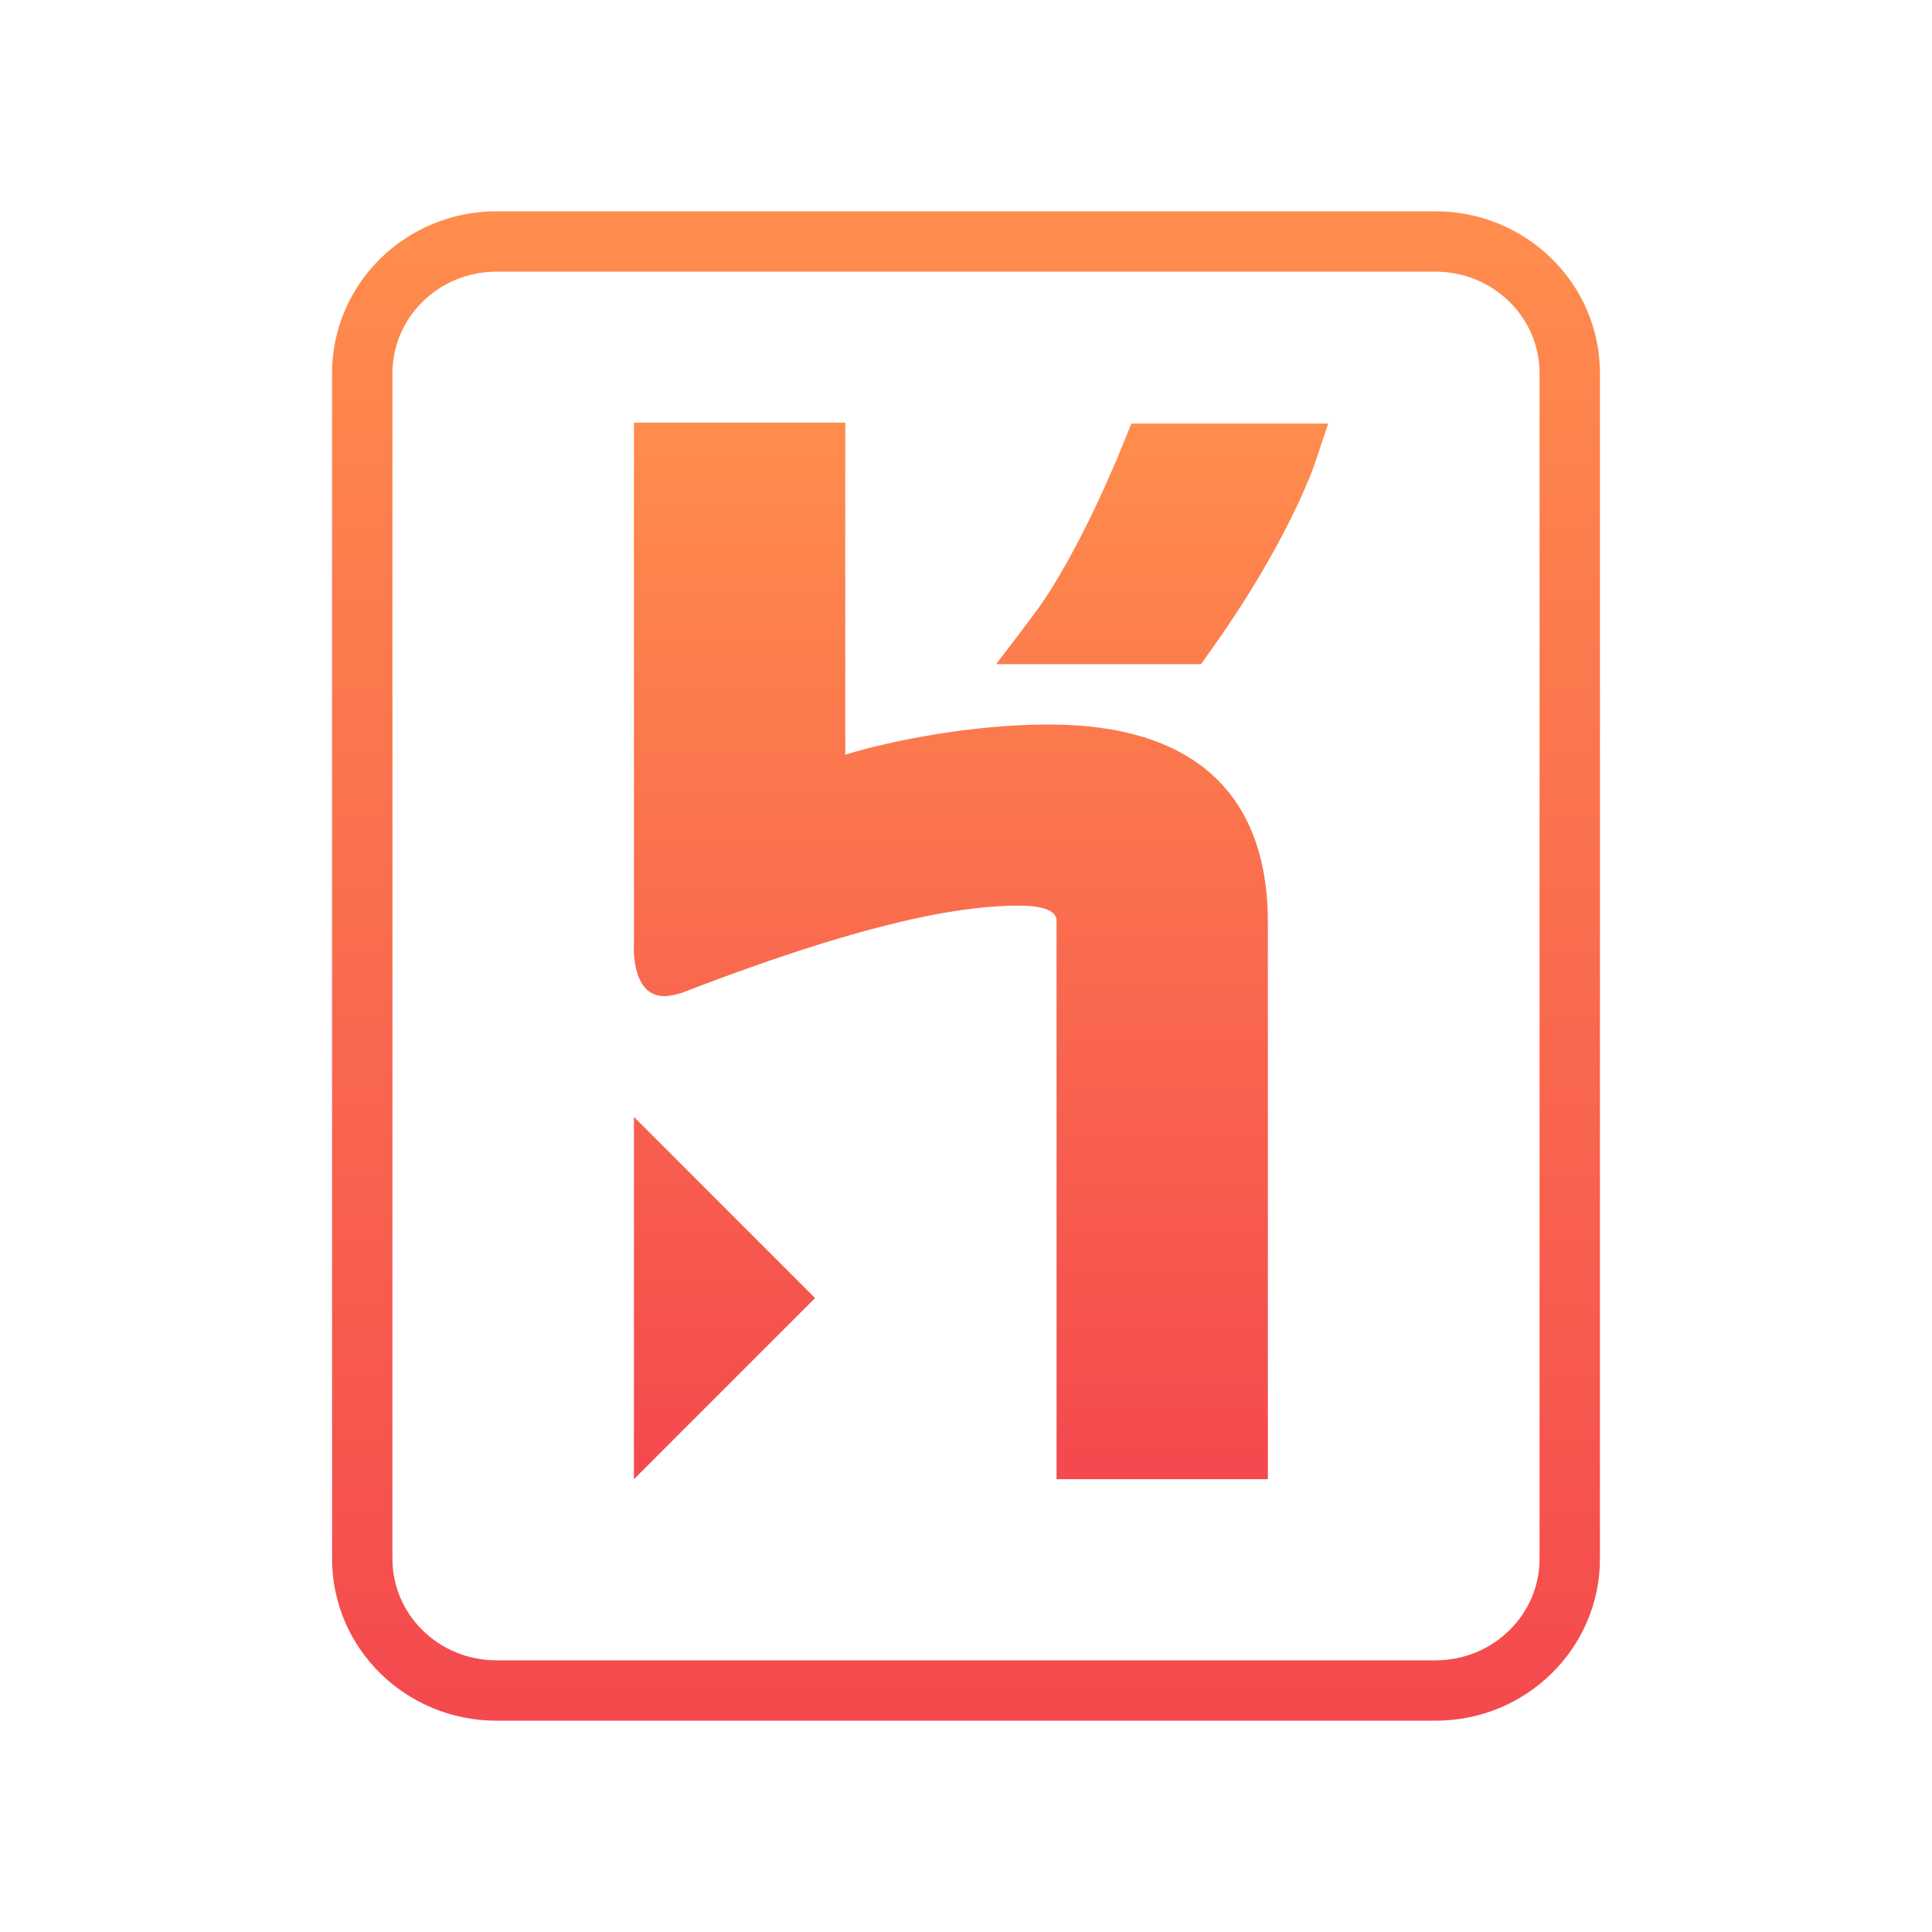 <svg xmlns="http://www.w3.org/2000/svg" viewBox="0 0 64 64" width="64px" height="64px"><linearGradient id="C9S0WqyY81FUT1Xdr9f50a" x1="32" x2="32" y1="7" y2="57" gradientUnits="userSpaceOnUse" spreadMethod="reflect"><stop offset="0" stop-color="#ff8d4d"/><stop offset="1" stop-color="#f4494e"/></linearGradient><path fill="none" stroke="url(#C9S0WqyY81FUT1Xdr9f50a)" stroke-miterlimit="10" stroke-width="2" d="M12,51.636V12.364 C12,9.954,13.99,8,16.444,8h31.111C50.01,8,52,9.954,52,12.364v39.273C52,54.046,50.01,56,47.556,56H16.444 C13.99,56,12,54.046,12,51.636z"/><linearGradient id="C9S0WqyY81FUT1Xdr9f50b" x1="31.498" x2="31.498" y1="13.875" y2="48.751" gradientUnits="userSpaceOnUse" spreadMethod="reflect"><stop offset="0" stop-color="#ff8d4d"/><stop offset="1" stop-color="#f4494e"/></linearGradient><path fill="url(#C9S0WqyY81FUT1Xdr9f50b)" d="M42,30.554V49h-7V30.5c0-0.25-0.26-0.5-1.25-0.5c-1.556,0-4.519,0.321-11.125,2.875 c0,0-0.375,0.125-0.614,0.125C20.875,33,21,31.25,21,31.25V14h7v11c1.535-0.471,4.215-1,6.75-1C39.477,24,42,26.237,42,30.554z"/><linearGradient id="C9S0WqyY81FUT1Xdr9f50c" x1="38.5" x2="38.5" y1="13.875" y2="48.751" gradientUnits="userSpaceOnUse" spreadMethod="reflect"><stop offset="0" stop-color="#ff8d4d"/><stop offset="1" stop-color="#f4494e"/></linearGradient><path fill="url(#C9S0WqyY81FUT1Xdr9f50c)" d="M44,14.03l-0.43,1.283c-0.036,0.116-0.906,2.673-3.516,6.31L39.785,22H33l1.193-1.573 c1.596-2.103,3.033-5.78,3.051-5.818l0.233-0.579H44z"/><linearGradient id="C9S0WqyY81FUT1Xdr9f50d" x1="24" x2="24" y1="14.083" y2="48.869" gradientUnits="userSpaceOnUse" spreadMethod="reflect"><stop offset="0" stop-color="#ff8d4d"/><stop offset="1" stop-color="#f4494e"/></linearGradient><path fill="url(#C9S0WqyY81FUT1Xdr9f50d)" d="M27 43L21 49 21 37z"/></svg>